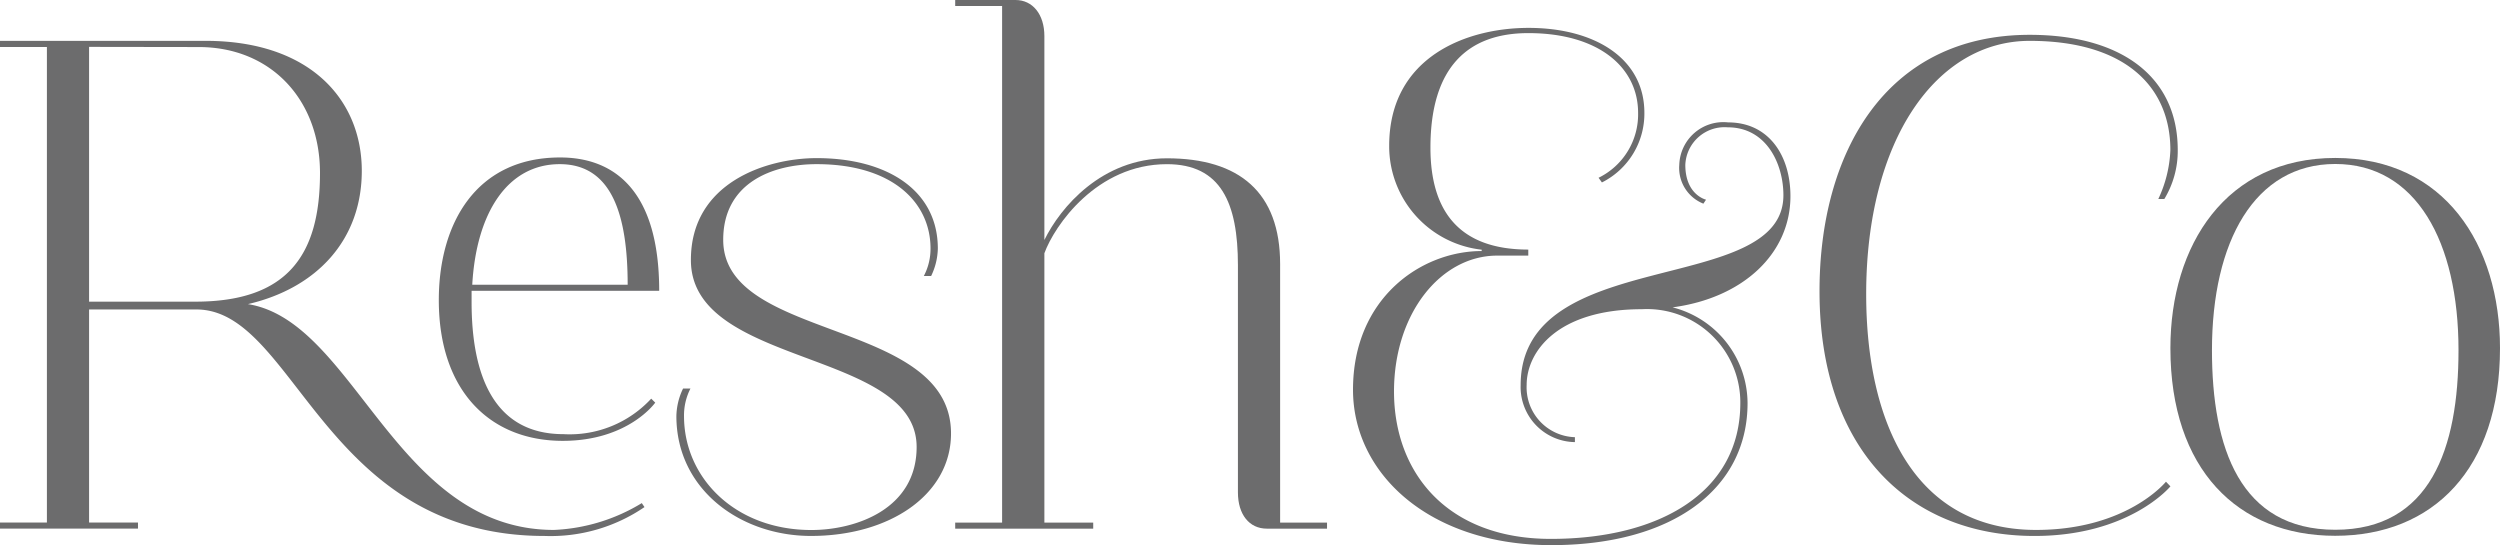 <svg xmlns="http://www.w3.org/2000/svg" width="149.251" height="32.544" viewBox="0 0 149.251 32.544"><defs><style>.a{opacity:0.697;}.b{fill:#2c2c2e;}</style></defs><g class="a"><path class="b" d="M38.314,32.406l.162.238a9.933,9.933,0,0,1-5.962,1.724c-13.238,0-14.875-13.522-20.787-13.522H5.318V33.567h2.92v.36H0v-.36H2.8V5.175H0V4.81H12.28c6.236,0,9.319,3.519,9.319,7.762,0,4.117-2.682,7-6.8,7.955,6.4,1.014,8.8,13.481,18.277,13.481a10.972,10.972,0,0,0,5.237-1.6ZM5.318,5.17V20.38h6.343c5.521,0,7.443-2.8,7.443-7.681,0-4.36-2.92-7.519-7.24-7.519Zm33.8,21.238s-1.6,2.282-5.521,2.282c-4.36,0-7.4-3-7.4-8.4,0-4.6,2.241-8.518,7.24-8.518,3.28,0,5.917,2.028,5.917,7.96h-11.2v.679c0,4.355,1.323,7.879,5.481,7.879a6.624,6.624,0,0,0,5.242-2.119ZM28.194,19.371h9.278c0-4.2-.958-7.2-4.056-7.2S28.438,15.046,28.194,19.371Z" transform="translate(0 -2.371)"/><path class="b" d="M88.016,18.62c4.2,0,7.235,1.916,7.235,5.4a3.945,3.945,0,0,1-.4,1.638h-.436a3.509,3.509,0,0,0,.4-1.638c0-2.763-2.282-5.04-6.8-5.04-2.641,0-5.577,1.115-5.577,4.517,0,6.084,13.6,4.68,13.6,11.56,0,3.64-3.64,6.119-8.36,6.119-4.2,0-8.036-2.763-8.036-7.159a3.955,3.955,0,0,1,.4-1.643h.441a3.519,3.519,0,0,0-.385,1.648c0,3.676,3.042,6.8,7.605,6.8,2.641,0,6.282-1.242,6.282-4.958,0-5.841-13.476-4.761-13.476-11.154C80.5,20.06,85.055,18.62,88.016,18.62Z" transform="translate(-39.262 -9.18)"/><path class="b" d="M134.672,31.2v.36h-3.595c-1.044,0-1.724-.842-1.724-2.16V15.839c0-3.721-1.014-6.038-4.239-6.038-4.2,0-6.718,3.676-7.316,5.318V31.2h2.915v.36h-8.239V31.2h2.8V.36h-2.8V0h3.6c1.014,0,1.724.842,1.724,2.16V14.328c.958-1.962,3.437-4.877,7.316-4.877,4.32,0,6.758,2.028,6.758,6.317V31.2Z" transform="translate(-55.448)"/><path class="b" d="M172.568,28.016a3.29,3.29,0,0,1-3.24-3.4c0-8.4,15.687-5.253,15.687-11.337,0-1.876-1.014-4.056-3.321-4.056a2.345,2.345,0,0,0-2.535,2.241c0,1.8,1.237,2.079,1.237,2.079l-.157.238a2.292,2.292,0,0,1-1.44-2.317,2.63,2.63,0,0,1,2.915-2.535c2.444,0,3.721,2,3.721,4.4,0,3.443-2.839,6.084-7.037,6.642a5.932,5.932,0,0,1,4.477,5.719c0,5.121-4.477,8.477-11.717,8.477s-11.838-4.239-11.838-9.278c0-5.481,4.081-8.279,7.681-8.279v-.081a6.211,6.211,0,0,1-5.521-6.2c0-5.324,4.639-7.042,8.32-7.042,3.919,0,6.915,1.8,6.915,5.07a4.593,4.593,0,0,1-2.535,4.157l-.2-.279A4.213,4.213,0,0,0,176.34,8.36c0-2.718-2.358-4.761-6.556-4.761-3.6,0-5.841,2.028-5.841,6.839,0,3.843,1.759,6.084,5.841,6.084v.36h-1.856c-3.361,0-6.16,3.443-6.16,8.112,0,4.837,3.159,8.8,9.359,8.8,6.52,0,11.316-2.8,11.316-8.112a5.574,5.574,0,0,0-5.876-5.6c-5.04,0-6.88,2.535-6.88,4.522a2.976,2.976,0,0,0,2.88,3.118Z" transform="translate(-78.545 -1.622)"/><path class="b" d="M235.2,31.057s-2.439,2.961-8.112,2.961c-7.559,0-12.837-5.242-12.837-14.6C214.245,11.178,218.179,4.1,226.8,4.1c5.44,0,8.837,2.479,8.837,6.88a5.531,5.531,0,0,1-.8,2.92h-.36a7.5,7.5,0,0,0,.72-2.92c0-3.762-2.677-6.52-8.4-6.52-5.577,0-9.76,5.922-9.76,15.119,0,7.717,2.92,14.079,10.14,14.079,5.44,0,7.757-2.88,7.757-2.88Z" transform="translate(-105.625 -2.021)"/><path class="b" d="M255.57,29.957c0-6.16,3.321-11.357,9.841-11.357s9.836,5.2,9.836,11.357c0,7.2-4,11.2-9.836,11.2S255.57,37.166,255.57,29.957Zm17.2.122c0-6.479-2.535-11.119-7.357-11.119s-7.362,4.639-7.362,11.119c0,5.836,1.683,10.718,7.362,10.718s7.357-4.872,7.357-10.708Z" transform="translate(-125.996 -9.17)"/></g></svg>